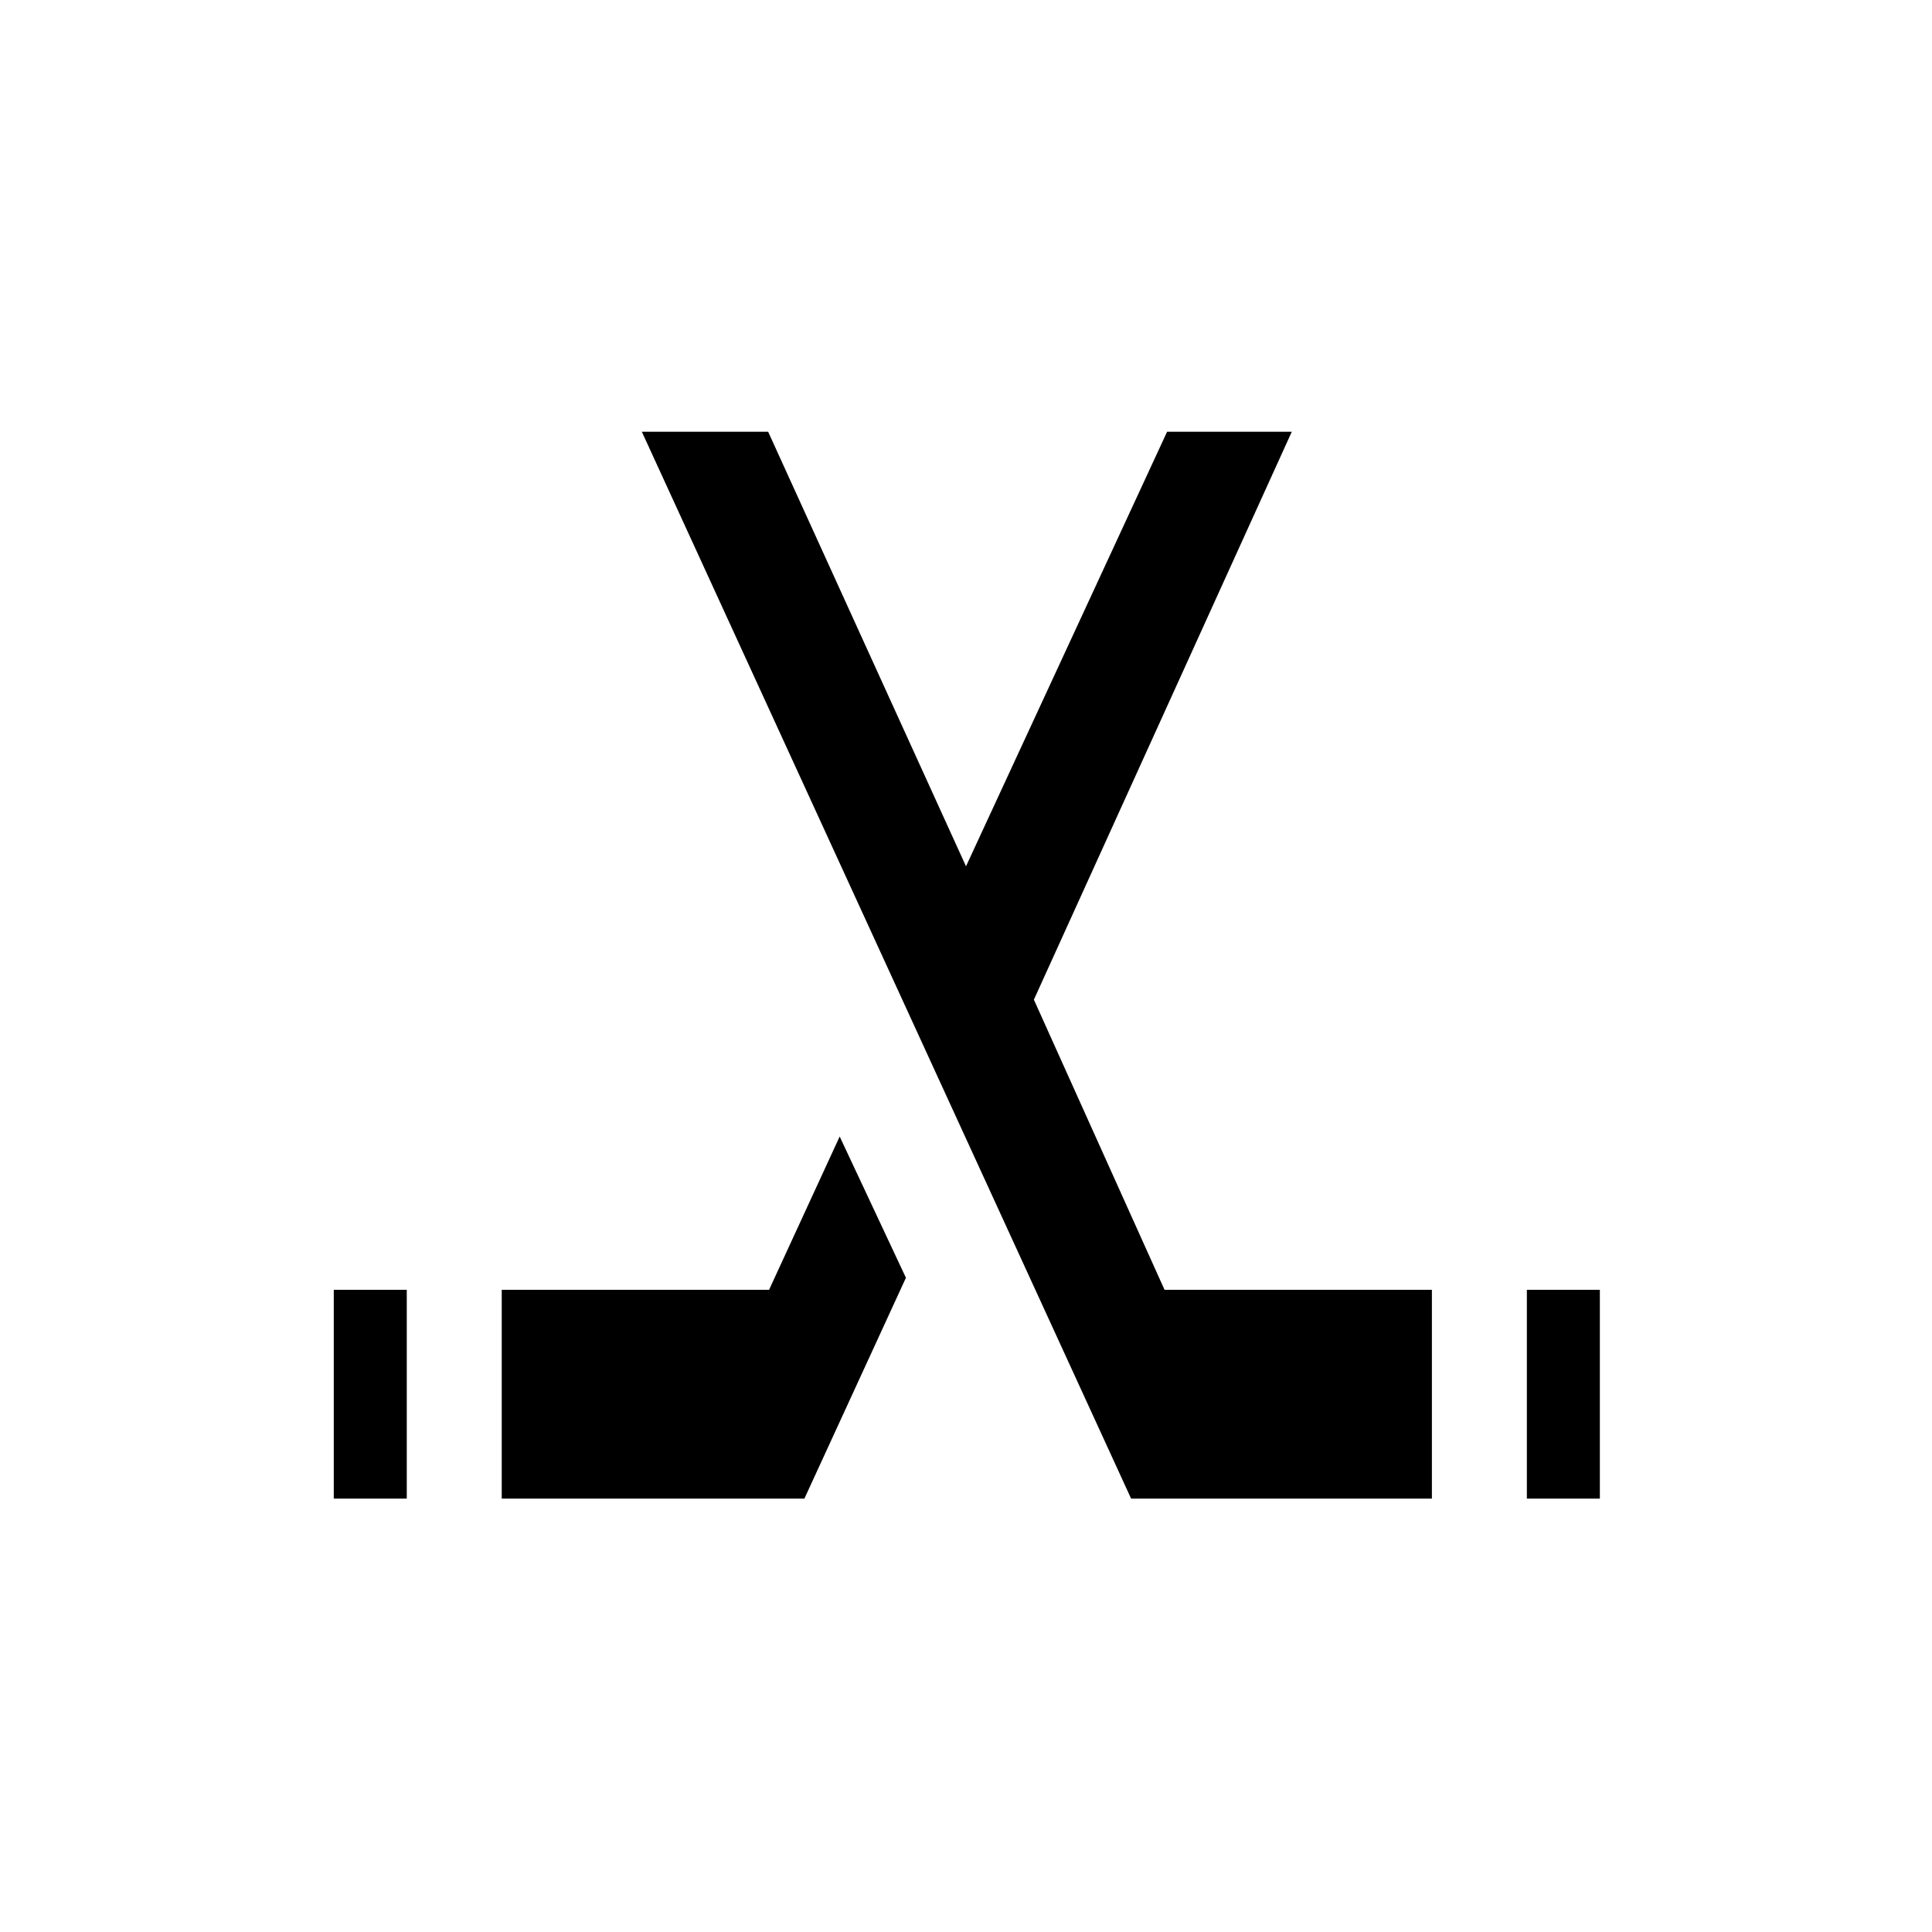 <svg xmlns="http://www.w3.org/2000/svg" height="20" viewBox="0 -960 960 960" width="20"><path d="M165.85-215.35v-103.76h36.27v103.76h-36.27Zm83.46 0v-103.76h132.84l35.08-76.16 32.92 70.19-50.45 109.73H249.31Zm509.38 0v-103.76h36.27v103.76h-36.27Zm-47.19 0H562.04L318.93-745.46h62.76L480-529.54l99.92-215.92h61.96L513.73-463.27l64.92 144.16H711.5v103.76Z"/></svg>